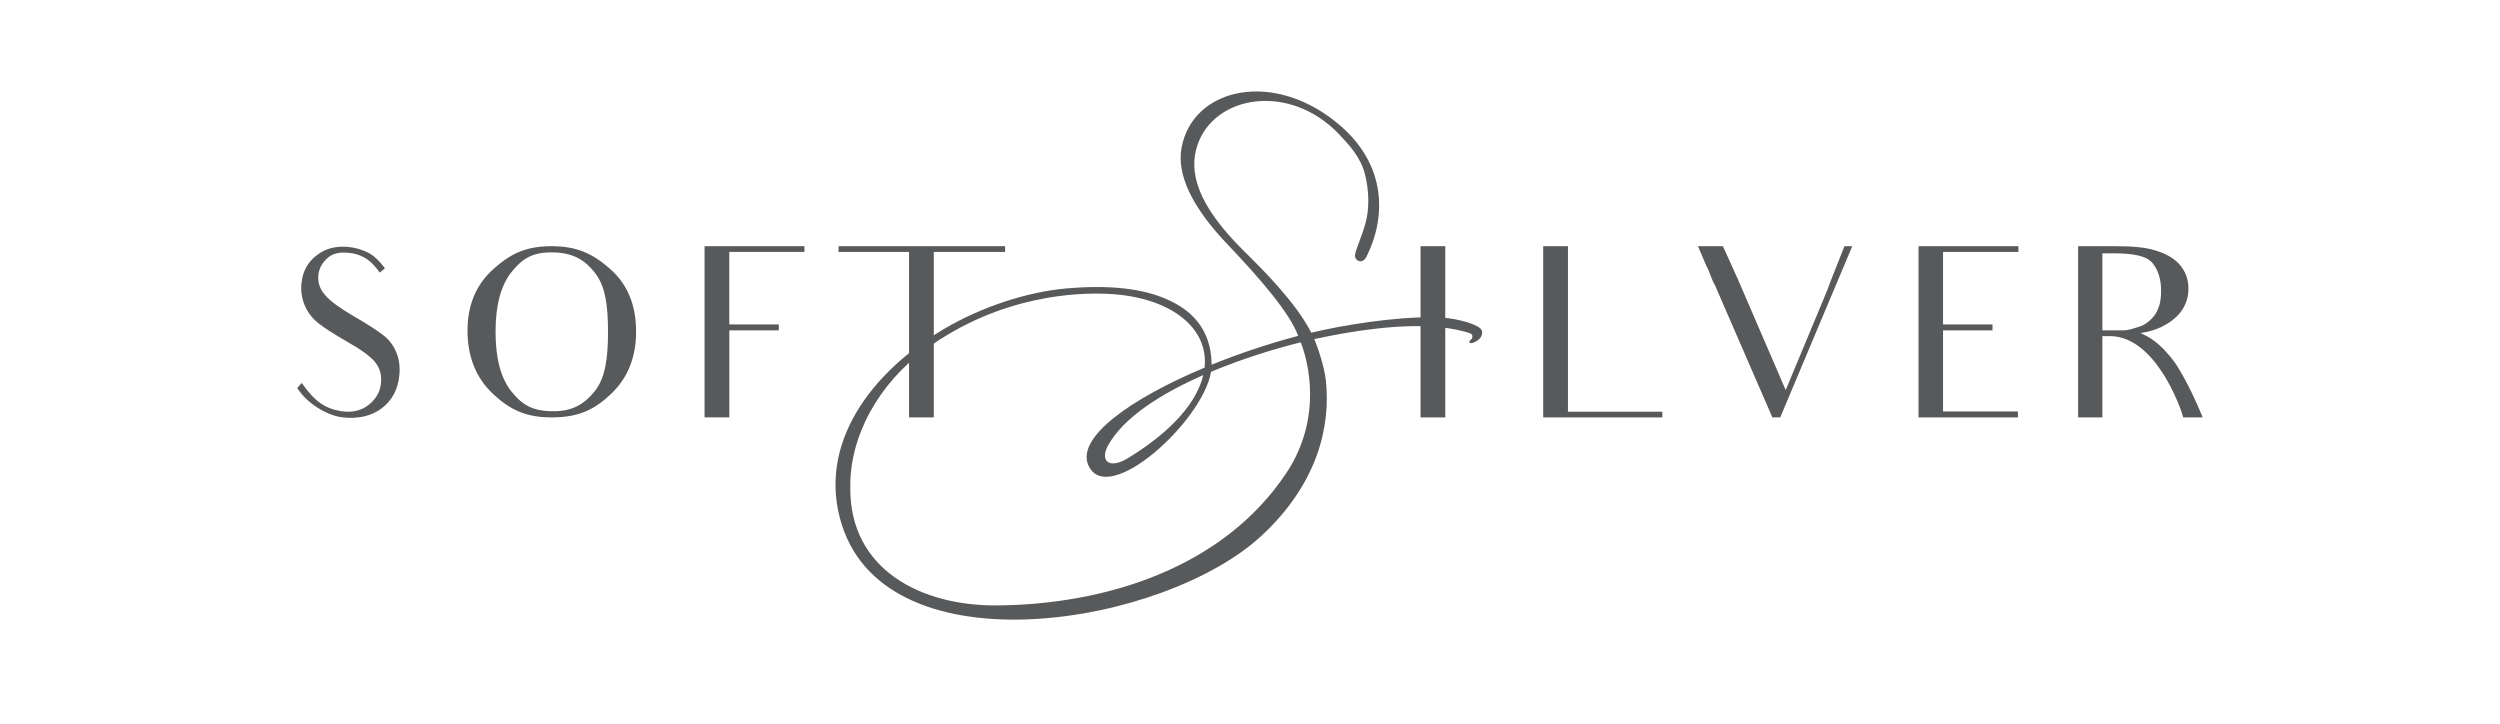 <svg width="328" height="95" viewBox="0 0 328 95" fill="none" xmlns="http://www.w3.org/2000/svg">
<path d="M52.385 49.305C52.196 51.145 51.416 52.55 50.075 53.578C48.733 54.576 47.047 54.982 44.988 54.764C42.929 54.546 40.216 52.894 39 50.898L39.591 50.243C41.277 52.646 42.556 53.581 44.8 53.955C46.297 54.173 47.513 53.829 48.452 53.049C49.357 52.299 49.886 51.364 49.978 50.303C50.104 49.242 49.853 48.306 49.199 47.493C48.544 46.713 47.295 45.808 45.454 44.78C43.831 43.845 42.615 43.065 41.772 42.411C40.963 41.756 40.368 40.977 39.965 40.041C39.591 39.106 39.436 38.138 39.558 37.14C39.713 35.609 40.368 34.393 41.554 33.491C42.708 32.586 44.112 32.242 45.735 32.401C46.641 32.493 47.45 32.745 48.23 33.118C49.01 33.491 49.757 34.208 50.507 35.206L49.819 35.768C49.631 35.487 49.413 35.206 49.195 34.959C48.289 33.898 47.166 33.306 45.824 33.181C44.545 33.025 43.576 33.273 42.922 33.898C42.234 34.523 41.861 35.24 41.769 36.082C41.676 37.051 41.957 37.923 42.641 38.703C43.295 39.483 44.545 40.389 46.386 41.479C48.134 42.477 49.38 43.291 50.16 43.882C50.969 44.473 51.564 45.224 51.967 46.159C52.385 47.12 52.511 48.151 52.385 49.305Z" fill="#58595B"/>
<path d="M64.703 35.327C66.951 33.298 68.977 32.3 72.348 32.3C75.715 32.3 77.807 33.298 80.055 35.294C82.332 37.29 83.456 40.036 83.456 43.5C83.456 46.867 82.365 49.584 80.21 51.643C78.025 53.732 75.937 54.763 72.381 54.763C68.951 54.763 66.858 53.732 64.644 51.643C62.46 49.584 61.336 46.808 61.336 43.374C61.332 40.036 62.456 37.356 64.703 35.327ZM67.073 51.333C68.478 53.081 69.819 53.954 72.595 53.954C75.061 53.954 76.621 53.081 78.022 51.333C79.426 49.584 79.77 46.997 79.77 43.533C79.77 40.166 79.46 37.575 78.055 35.797C76.65 33.985 74.998 33.113 72.348 33.113C69.76 33.113 68.478 33.985 67.076 35.734C65.705 37.482 65.018 40.07 65.018 43.5C65.014 46.997 65.701 49.584 67.073 51.333Z" fill="#58595B"/>
<path d="M92.438 54.763V49.085V47.496V46.154V37.918V32.3H105.541V33.05H98.647H95.683V37.948V38.602V42.565H97.93H102.174V43.345H98.026H95.687V46.154V46.683V47.492V49.052V54.759H92.438V54.763Z" fill="#58595B"/>
<path d="M131.872 33.05H126.194H122.513V48.838V54.767H119.267V48.838V33.05H115.992H110.004L110.033 32.3H131.872V33.05Z" fill="#58595B"/>
<path d="M189.62 32.302V37.887V48.932V54.765H186.375V48.932V37.887V32.302H189.62Z" fill="#58595B"/>
<path d="M218.097 54.015V54.765H202.469V48.995V37.95V32.302H205.714V54.015H218.097Z" fill="#58595B"/>
<path d="M243.019 32.302L240.088 39.258L233.567 54.765H232.536L224.988 37.388L224.736 36.919C224.611 36.638 224.489 36.264 224.3 35.828C224.174 35.455 224.019 35.141 223.864 34.86L222.773 32.302H226.048L227.982 36.575L234.284 51.176L239.337 39.04C239.648 38.323 239.899 37.669 240.088 37.107L241.991 32.302H243.019Z" fill="#58595B"/>
<path d="M257.858 53.985H264.752V54.765H251.711V48.995V47.435V46.093V37.858V32.302H264.815V33.052H257.921H254.927V37.887V38.541V42.567H257.204H261.414V43.347H257.296H254.927V46.093V46.592V47.435V48.995V53.985H257.858V53.985Z" fill="#58595B"/>
<path d="M277.546 32.302C279.668 32.302 281.383 32.427 282.695 32.834C284.004 33.207 285.098 33.769 285.908 34.645C286.717 35.551 287.124 36.612 287.124 37.858C287.124 39.292 286.595 40.571 285.534 41.569C284.444 42.596 282.884 43.41 280.825 43.691C281.731 44.127 283.228 44.722 285.287 47.498C285.287 47.498 286.939 49.745 288.998 54.765H286.44C286.192 53.734 282.884 44.097 276.8 44.097H275.831V48.806V54.765H272.648V48.806V37.95V32.302H277.546ZM278.448 43.347C279.321 43.347 280.071 43.036 280.696 42.848C281.35 42.659 281.882 42.223 282.255 41.85C282.662 41.476 282.973 40.977 283.191 40.382C283.442 39.758 283.534 39.04 283.534 38.168C283.534 36.608 283.161 35.422 282.381 34.486C281.601 33.551 279.823 33.237 277.236 33.237H275.831V43.343H278.448V43.347Z" fill="#58595B"/>
<path d="M193.871 42.845C192.958 42.32 190.821 41.662 188.178 41.625C182.918 41.551 176.154 42.66 172.04 43.651C170.003 39.644 165.586 35.286 163.194 32.924C156.98 26.784 155.953 22.492 157.095 19.062C159.287 12.49 169.149 10.786 175.666 17.595C176.997 18.988 178.52 20.618 179.085 22.873C179.629 25.039 179.688 27.405 179.13 29.372C178.571 31.338 177.78 32.916 177.773 33.534C177.766 34.225 178.749 34.761 179.318 33.611C181.979 28.211 181.702 21.657 176.021 16.634C167.427 9.037 156.511 11.366 155.021 19.373C154.371 22.858 156.337 27.106 160.98 31.985C165.32 36.546 169.212 41.049 170.321 44.065C166.451 45.089 162.558 46.39 158.962 47.85C158.947 44.205 157.302 41.54 154.289 39.858C150.926 37.981 146.283 37.286 139.895 37.844C134.861 38.284 128.836 40.213 123.853 43.163C114.312 48.811 107.06 58.333 110.475 68.931C116.66 88.104 152.733 82.098 165.486 70.313C172.823 63.534 174.631 55.971 173.947 49.857C173.748 48.072 172.823 45.348 172.435 44.49C183.898 42.021 189.376 42.734 192.318 43.555C193.065 43.762 193.243 43.858 193.158 44.32C193.106 44.597 192.585 44.704 192.836 44.971C193.05 45.196 194.163 44.649 194.37 44.065C194.577 43.474 194.44 43.174 193.871 42.845ZM168.739 62.104C160.422 74.546 145.085 79.281 130.932 79.433C120.774 79.54 111.473 74.679 111.558 63.978C111.448 57.217 115.321 50.279 121.432 45.832C131.416 38.561 141.67 38.372 145.477 38.561C153.41 38.956 158.625 42.904 158.041 48.234C148.397 52.271 141.156 57.38 142.797 61.054C145.296 66.654 157.82 55.269 158.888 48.782C163.083 47.022 167.401 45.714 170.661 44.911C172.265 49.144 172.886 55.897 168.739 62.104ZM157.868 49.21C157.073 52.589 154.031 56.4 148.05 60.074C145.555 61.608 144.316 60.529 145.322 58.54C147.362 54.755 152.426 51.602 157.868 49.21Z" fill="#58595B"/>
</svg>
